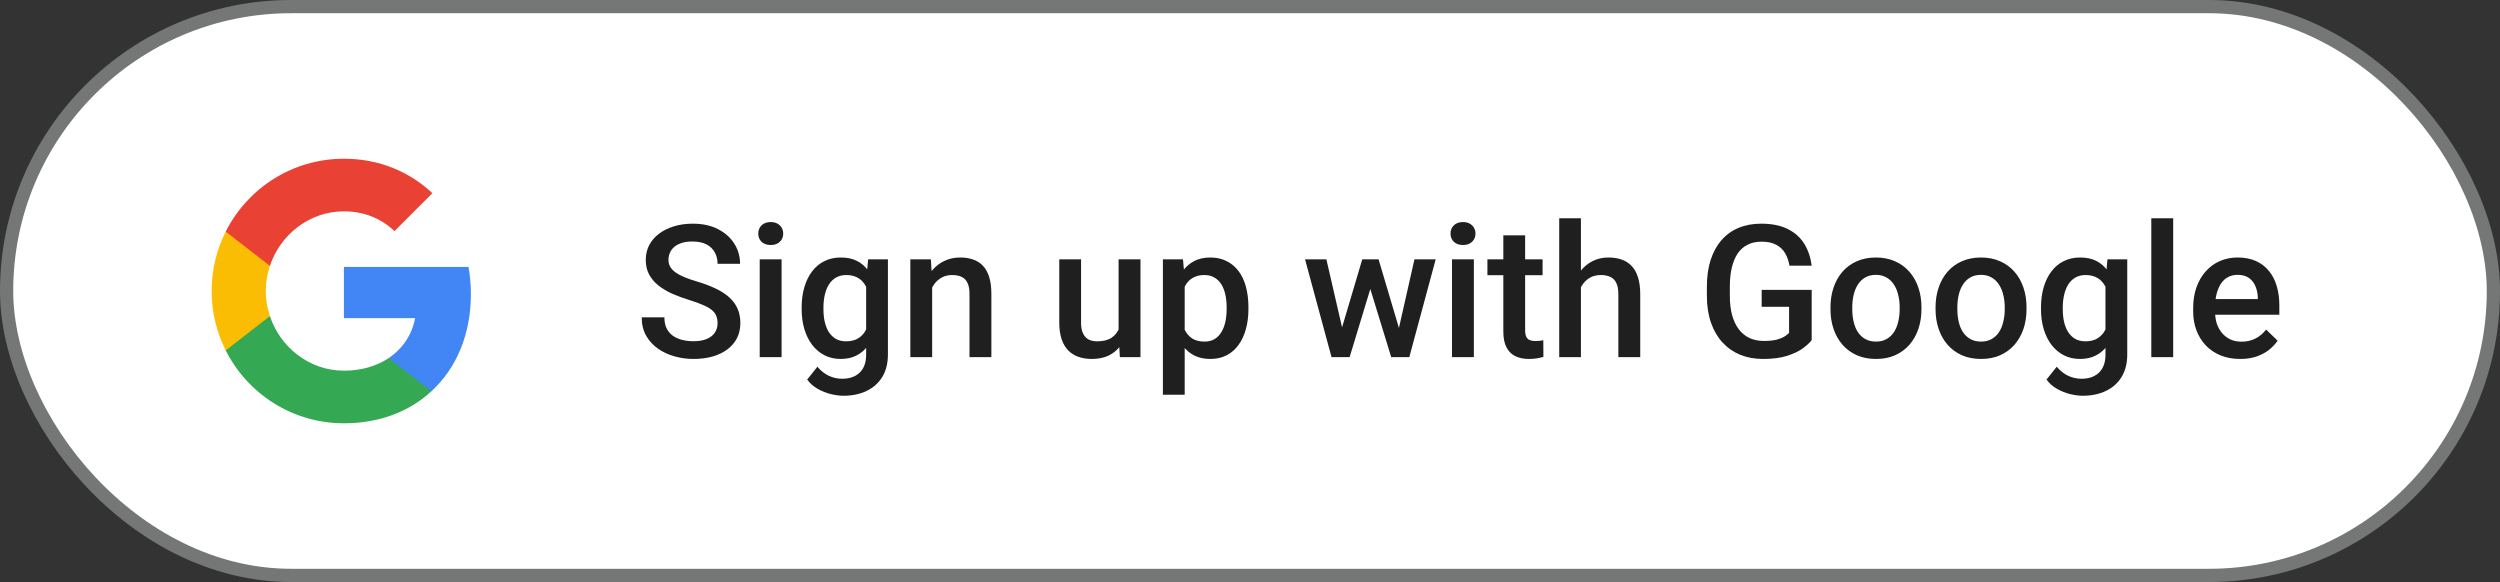 <svg width="189" height="44" viewBox="0 0 189 44" fill="none" xmlns="http://www.w3.org/2000/svg">
<rect x="0" y="0" width="189" height="44" fill="#333333" stroke="none"/>
<rect x="0.5" y="0.5" width="188" height="43" rx="21.5" fill="white"/>
<g clip-path="url(#clip0_760_7243)">
<path d="M35.6 22.227C35.6 21.518 35.536 20.836 35.418 20.182H26V24.05H31.382C31.15 25.3 30.445 26.359 29.386 27.068V29.577H32.618C34.509 27.836 35.6 25.273 35.6 22.227V22.227Z" fill="#4285F4"/>
<path d="M26 32C28.7 32 30.964 31.105 32.618 29.577L29.387 27.068C28.491 27.668 27.346 28.023 26 28.023C23.395 28.023 21.191 26.264 20.405 23.9H17.064V26.491C18.709 29.759 22.091 32 26 32Z" fill="#34A853"/>
<path d="M20.404 23.9C20.204 23.3 20.091 22.659 20.091 22C20.091 21.341 20.204 20.7 20.404 20.1V17.509H17.064C16.386 18.859 16 20.386 16 22C16 23.614 16.386 25.141 17.064 26.491L20.404 23.9V23.9Z" fill="#FBBC04"/>
<path d="M26 15.977C27.468 15.977 28.786 16.482 29.823 17.473L32.691 14.604C30.959 12.991 28.695 12 26 12C22.091 12 18.709 14.241 17.064 17.509L20.405 20.1C21.191 17.736 23.395 15.977 26 15.977Z" fill="#E94235"/>
</g>
<path d="M54.248 24.436C54.248 24.231 54.216 24.049 54.152 23.89C54.093 23.73 53.986 23.584 53.831 23.452C53.676 23.32 53.457 23.192 53.175 23.069C52.897 22.942 52.541 22.812 52.108 22.68C51.634 22.534 51.197 22.372 50.796 22.194C50.399 22.012 50.053 21.802 49.757 21.565C49.461 21.324 49.23 21.048 49.066 20.738C48.902 20.424 48.82 20.061 48.82 19.651C48.82 19.246 48.905 18.877 49.073 18.544C49.246 18.211 49.49 17.924 49.805 17.683C50.124 17.436 50.5 17.247 50.933 17.115C51.366 16.979 51.844 16.91 52.368 16.91C53.106 16.91 53.742 17.047 54.275 17.32C54.813 17.594 55.226 17.961 55.513 18.421C55.804 18.881 55.95 19.389 55.95 19.945H54.248C54.248 19.617 54.177 19.328 54.036 19.077C53.899 18.822 53.69 18.621 53.407 18.476C53.129 18.33 52.776 18.257 52.348 18.257C51.942 18.257 51.605 18.318 51.336 18.441C51.067 18.564 50.867 18.731 50.734 18.94C50.602 19.15 50.536 19.387 50.536 19.651C50.536 19.838 50.579 20.009 50.666 20.164C50.753 20.314 50.885 20.456 51.062 20.588C51.24 20.715 51.464 20.836 51.732 20.95C52.001 21.064 52.318 21.174 52.683 21.278C53.234 21.442 53.715 21.625 54.125 21.825C54.535 22.021 54.877 22.244 55.15 22.495C55.424 22.746 55.629 23.031 55.766 23.35C55.902 23.664 55.971 24.022 55.971 24.423C55.971 24.842 55.886 25.22 55.718 25.558C55.549 25.89 55.308 26.175 54.993 26.412C54.683 26.645 54.31 26.825 53.872 26.952C53.439 27.075 52.956 27.137 52.423 27.137C51.944 27.137 51.473 27.073 51.008 26.945C50.547 26.818 50.128 26.624 49.75 26.364C49.372 26.1 49.071 25.772 48.848 25.38C48.624 24.983 48.513 24.521 48.513 23.992H50.228C50.228 24.316 50.283 24.591 50.393 24.819C50.507 25.047 50.664 25.234 50.864 25.38C51.065 25.521 51.297 25.626 51.562 25.694C51.83 25.763 52.117 25.797 52.423 25.797C52.824 25.797 53.159 25.74 53.428 25.626C53.701 25.512 53.906 25.352 54.043 25.148C54.18 24.942 54.248 24.705 54.248 24.436ZM59.088 19.604V27H57.434V19.604H59.088ZM57.324 17.662C57.324 17.412 57.406 17.204 57.57 17.04C57.739 16.871 57.971 16.787 58.268 16.787C58.559 16.787 58.789 16.871 58.958 17.04C59.127 17.204 59.211 17.412 59.211 17.662C59.211 17.908 59.127 18.113 58.958 18.277C58.789 18.441 58.559 18.523 58.268 18.523C57.971 18.523 57.739 18.441 57.57 18.277C57.406 18.113 57.324 17.908 57.324 17.662ZM65.63 19.604H67.127V26.795C67.127 27.46 66.986 28.025 66.703 28.49C66.421 28.955 66.026 29.308 65.52 29.55C65.015 29.796 64.429 29.919 63.764 29.919C63.481 29.919 63.167 29.878 62.82 29.796C62.478 29.714 62.146 29.582 61.822 29.399C61.503 29.222 61.237 28.987 61.023 28.695L61.795 27.725C62.059 28.039 62.351 28.269 62.67 28.415C62.989 28.561 63.324 28.634 63.675 28.634C64.053 28.634 64.374 28.563 64.639 28.422C64.908 28.285 65.115 28.082 65.261 27.814C65.407 27.545 65.48 27.216 65.48 26.829V21.278L65.63 19.604ZM60.605 23.384V23.24C60.605 22.68 60.674 22.169 60.81 21.709C60.947 21.244 61.143 20.845 61.398 20.513C61.654 20.175 61.964 19.918 62.328 19.74C62.693 19.558 63.105 19.467 63.565 19.467C64.044 19.467 64.452 19.553 64.789 19.727C65.131 19.9 65.416 20.148 65.644 20.472C65.871 20.791 66.049 21.174 66.177 21.62C66.309 22.062 66.407 22.554 66.471 23.097V23.555C66.412 24.083 66.311 24.566 66.17 25.004C66.029 25.441 65.842 25.82 65.609 26.139C65.377 26.458 65.09 26.704 64.748 26.877C64.411 27.05 64.012 27.137 63.552 27.137C63.101 27.137 62.693 27.043 62.328 26.856C61.968 26.67 61.658 26.408 61.398 26.07C61.143 25.733 60.947 25.337 60.81 24.881C60.674 24.421 60.605 23.922 60.605 23.384ZM62.253 23.24V23.384C62.253 23.721 62.285 24.035 62.349 24.327C62.417 24.619 62.52 24.876 62.656 25.1C62.797 25.318 62.975 25.491 63.19 25.619C63.408 25.742 63.666 25.804 63.962 25.804C64.349 25.804 64.666 25.722 64.912 25.558C65.163 25.394 65.354 25.172 65.486 24.895C65.623 24.612 65.719 24.297 65.773 23.951V22.714C65.746 22.445 65.689 22.194 65.603 21.962C65.52 21.73 65.409 21.527 65.268 21.354C65.126 21.176 64.949 21.039 64.734 20.943C64.52 20.843 64.267 20.793 63.976 20.793C63.679 20.793 63.422 20.857 63.203 20.984C62.984 21.112 62.804 21.287 62.663 21.511C62.526 21.734 62.424 21.994 62.355 22.29C62.287 22.586 62.253 22.903 62.253 23.24ZM70.47 21.183V27H68.822V19.604H70.374L70.47 21.183ZM70.176 23.028L69.643 23.021C69.647 22.497 69.72 22.017 69.861 21.579C70.007 21.142 70.208 20.766 70.463 20.451C70.723 20.137 71.033 19.895 71.393 19.727C71.753 19.553 72.154 19.467 72.596 19.467C72.951 19.467 73.272 19.517 73.56 19.617C73.851 19.713 74.1 19.87 74.305 20.089C74.514 20.308 74.674 20.592 74.783 20.943C74.893 21.29 74.947 21.716 74.947 22.222V27H73.293V22.215C73.293 21.859 73.241 21.579 73.136 21.374C73.035 21.164 72.887 21.016 72.691 20.93C72.5 20.838 72.261 20.793 71.974 20.793C71.691 20.793 71.438 20.852 71.215 20.971C70.992 21.089 70.802 21.251 70.647 21.456C70.497 21.661 70.381 21.898 70.299 22.167C70.217 22.436 70.176 22.723 70.176 23.028ZM84.565 25.257V19.604H86.22V27H84.661L84.565 25.257ZM84.798 23.719L85.352 23.705C85.352 24.202 85.297 24.66 85.188 25.079C85.078 25.494 84.909 25.856 84.682 26.166C84.454 26.471 84.162 26.711 83.807 26.884C83.451 27.052 83.025 27.137 82.528 27.137C82.168 27.137 81.838 27.084 81.537 26.98C81.236 26.875 80.977 26.713 80.758 26.494C80.544 26.275 80.377 25.991 80.259 25.64C80.14 25.289 80.081 24.869 80.081 24.382V19.604H81.728V24.395C81.728 24.664 81.76 24.89 81.824 25.072C81.888 25.25 81.975 25.394 82.084 25.503C82.193 25.612 82.321 25.69 82.467 25.735C82.613 25.781 82.768 25.804 82.932 25.804C83.401 25.804 83.77 25.713 84.039 25.53C84.312 25.343 84.506 25.093 84.62 24.778C84.739 24.464 84.798 24.111 84.798 23.719ZM89.562 21.025V29.844H87.915V19.604H89.433L89.562 21.025ZM94.382 23.233V23.377C94.382 23.915 94.318 24.414 94.19 24.874C94.067 25.33 93.883 25.729 93.637 26.07C93.395 26.408 93.097 26.67 92.741 26.856C92.386 27.043 91.976 27.137 91.511 27.137C91.05 27.137 90.647 27.052 90.301 26.884C89.959 26.711 89.67 26.467 89.433 26.152C89.196 25.838 89.004 25.469 88.858 25.045C88.717 24.616 88.617 24.147 88.558 23.637V23.083C88.617 22.541 88.717 22.049 88.858 21.606C89.004 21.164 89.196 20.784 89.433 20.465C89.67 20.146 89.959 19.9 90.301 19.727C90.643 19.553 91.041 19.467 91.497 19.467C91.962 19.467 92.374 19.558 92.734 19.74C93.094 19.918 93.397 20.173 93.644 20.506C93.89 20.834 94.074 21.23 94.197 21.695C94.32 22.156 94.382 22.668 94.382 23.233ZM92.734 23.377V23.233C92.734 22.892 92.703 22.575 92.639 22.283C92.575 21.987 92.475 21.727 92.338 21.504C92.201 21.281 92.026 21.107 91.811 20.984C91.602 20.857 91.349 20.793 91.053 20.793C90.761 20.793 90.51 20.843 90.301 20.943C90.091 21.039 89.916 21.174 89.774 21.347C89.633 21.52 89.524 21.723 89.446 21.955C89.369 22.183 89.314 22.431 89.282 22.7V24.026C89.337 24.355 89.43 24.655 89.562 24.929C89.695 25.202 89.882 25.421 90.123 25.585C90.369 25.744 90.684 25.824 91.066 25.824C91.363 25.824 91.616 25.76 91.825 25.633C92.035 25.505 92.206 25.33 92.338 25.106C92.475 24.879 92.575 24.616 92.639 24.32C92.703 24.024 92.734 23.71 92.734 23.377ZM101.279 25.359L102.988 19.604H104.041L103.754 21.326L102.031 27H101.088L101.279 25.359ZM100.274 19.604L101.607 25.387L101.717 27H100.664L98.661 19.604H100.274ZM105.641 25.318L106.933 19.604H108.539L106.543 27H105.49L105.641 25.318ZM104.219 19.604L105.907 25.291L106.119 27H105.176L103.433 21.319L103.146 19.604H104.219ZM111.424 19.604V27H109.77V19.604H111.424ZM109.66 17.662C109.66 17.412 109.742 17.204 109.906 17.04C110.075 16.871 110.307 16.787 110.604 16.787C110.895 16.787 111.125 16.871 111.294 17.04C111.463 17.204 111.547 17.412 111.547 17.662C111.547 17.908 111.463 18.113 111.294 18.277C111.125 18.441 110.895 18.523 110.604 18.523C110.307 18.523 110.075 18.441 109.906 18.277C109.742 18.113 109.66 17.908 109.66 17.662ZM116.619 19.604V20.807H112.449V19.604H116.619ZM113.652 17.792H115.3V24.956C115.3 25.184 115.332 25.359 115.396 25.482C115.464 25.601 115.557 25.681 115.676 25.722C115.794 25.763 115.933 25.783 116.093 25.783C116.207 25.783 116.316 25.776 116.421 25.763C116.526 25.749 116.61 25.735 116.674 25.722L116.681 26.98C116.544 27.02 116.384 27.057 116.202 27.089C116.024 27.121 115.819 27.137 115.587 27.137C115.209 27.137 114.874 27.071 114.582 26.939C114.29 26.802 114.062 26.581 113.898 26.275C113.734 25.97 113.652 25.564 113.652 25.059V17.792ZM119.518 16.5V27H117.877V16.5H119.518ZM119.23 23.028L118.697 23.021C118.702 22.511 118.772 22.039 118.909 21.606C119.05 21.174 119.246 20.797 119.497 20.479C119.752 20.155 120.058 19.907 120.413 19.733C120.769 19.556 121.163 19.467 121.596 19.467C121.96 19.467 122.288 19.517 122.58 19.617C122.876 19.717 123.132 19.879 123.346 20.102C123.56 20.321 123.722 20.608 123.831 20.964C123.945 21.315 124.002 21.743 124.002 22.249V27H122.348V22.235C122.348 21.88 122.295 21.597 122.19 21.388C122.09 21.178 121.942 21.028 121.746 20.936C121.55 20.841 121.311 20.793 121.028 20.793C120.732 20.793 120.47 20.852 120.242 20.971C120.019 21.089 119.832 21.251 119.682 21.456C119.531 21.661 119.417 21.898 119.34 22.167C119.267 22.436 119.23 22.723 119.23 23.028ZM136.963 21.914V25.715C136.822 25.902 136.601 26.107 136.3 26.33C136.004 26.549 135.609 26.738 135.117 26.898C134.625 27.057 134.012 27.137 133.278 27.137C132.654 27.137 132.082 27.032 131.562 26.822C131.043 26.608 130.594 26.296 130.216 25.886C129.842 25.476 129.553 24.977 129.348 24.389C129.143 23.796 129.04 23.122 129.04 22.365V21.675C129.04 20.923 129.133 20.253 129.32 19.665C129.512 19.073 129.785 18.571 130.141 18.161C130.496 17.751 130.924 17.441 131.426 17.231C131.932 17.017 132.504 16.91 133.142 16.91C133.957 16.91 134.632 17.047 135.165 17.32C135.703 17.589 136.118 17.963 136.409 18.441C136.701 18.92 136.885 19.467 136.963 20.082H135.281C135.227 19.736 135.119 19.426 134.96 19.152C134.805 18.879 134.582 18.665 134.29 18.51C134.003 18.35 133.629 18.27 133.169 18.27C132.772 18.27 132.424 18.346 132.123 18.496C131.822 18.646 131.572 18.867 131.371 19.159C131.175 19.451 131.027 19.806 130.927 20.226C130.826 20.645 130.776 21.123 130.776 21.661V22.365C130.776 22.912 130.833 23.398 130.947 23.821C131.066 24.245 131.234 24.603 131.453 24.895C131.676 25.186 131.948 25.407 132.267 25.558C132.586 25.703 132.946 25.776 133.347 25.776C133.739 25.776 134.06 25.744 134.311 25.681C134.561 25.612 134.759 25.533 134.905 25.441C135.056 25.346 135.172 25.255 135.254 25.168V23.192H133.183V21.914H136.963ZM138.385 23.384V23.227C138.385 22.693 138.462 22.199 138.617 21.743C138.772 21.283 138.995 20.884 139.287 20.547C139.583 20.205 139.943 19.941 140.367 19.754C140.796 19.562 141.279 19.467 141.816 19.467C142.359 19.467 142.842 19.562 143.266 19.754C143.694 19.941 144.056 20.205 144.353 20.547C144.649 20.884 144.874 21.283 145.029 21.743C145.184 22.199 145.262 22.693 145.262 23.227V23.384C145.262 23.917 145.184 24.412 145.029 24.867C144.874 25.323 144.649 25.722 144.353 26.064C144.056 26.401 143.696 26.665 143.272 26.856C142.849 27.043 142.368 27.137 141.83 27.137C141.288 27.137 140.802 27.043 140.374 26.856C139.95 26.665 139.59 26.401 139.294 26.064C138.998 25.722 138.772 25.323 138.617 24.867C138.462 24.412 138.385 23.917 138.385 23.384ZM140.032 23.227V23.384C140.032 23.716 140.066 24.031 140.135 24.327C140.203 24.623 140.31 24.883 140.456 25.106C140.602 25.33 140.789 25.505 141.017 25.633C141.244 25.76 141.516 25.824 141.83 25.824C142.135 25.824 142.4 25.76 142.623 25.633C142.851 25.505 143.038 25.33 143.184 25.106C143.329 24.883 143.437 24.623 143.505 24.327C143.578 24.031 143.614 23.716 143.614 23.384V23.227C143.614 22.898 143.578 22.588 143.505 22.297C143.437 22.001 143.327 21.739 143.177 21.511C143.031 21.283 142.844 21.105 142.616 20.977C142.393 20.845 142.126 20.779 141.816 20.779C141.507 20.779 141.238 20.845 141.01 20.977C140.786 21.105 140.602 21.283 140.456 21.511C140.31 21.739 140.203 22.001 140.135 22.297C140.066 22.588 140.032 22.898 140.032 23.227ZM146.328 23.384V23.227C146.328 22.693 146.406 22.199 146.561 21.743C146.715 21.283 146.939 20.884 147.23 20.547C147.527 20.205 147.887 19.941 148.311 19.754C148.739 19.562 149.222 19.467 149.76 19.467C150.302 19.467 150.785 19.562 151.209 19.754C151.637 19.941 152 20.205 152.296 20.547C152.592 20.884 152.818 21.283 152.973 21.743C153.128 22.199 153.205 22.693 153.205 23.227V23.384C153.205 23.917 153.128 24.412 152.973 24.867C152.818 25.323 152.592 25.722 152.296 26.064C152 26.401 151.64 26.665 151.216 26.856C150.792 27.043 150.311 27.137 149.773 27.137C149.231 27.137 148.746 27.043 148.317 26.856C147.894 26.665 147.534 26.401 147.237 26.064C146.941 25.722 146.715 25.323 146.561 24.867C146.406 24.412 146.328 23.917 146.328 23.384ZM147.976 23.227V23.384C147.976 23.716 148.01 24.031 148.078 24.327C148.146 24.623 148.254 24.883 148.399 25.106C148.545 25.33 148.732 25.505 148.96 25.633C149.188 25.76 149.459 25.824 149.773 25.824C150.079 25.824 150.343 25.76 150.566 25.633C150.794 25.505 150.981 25.33 151.127 25.106C151.273 24.883 151.38 24.623 151.448 24.327C151.521 24.031 151.558 23.716 151.558 23.384V23.227C151.558 22.898 151.521 22.588 151.448 22.297C151.38 22.001 151.271 21.739 151.12 21.511C150.974 21.283 150.787 21.105 150.56 20.977C150.336 20.845 150.07 20.779 149.76 20.779C149.45 20.779 149.181 20.845 148.953 20.977C148.73 21.105 148.545 21.283 148.399 21.511C148.254 21.739 148.146 22.001 148.078 22.297C148.01 22.588 147.976 22.898 147.976 23.227ZM159.323 19.604H160.82V26.795C160.82 27.46 160.679 28.025 160.396 28.49C160.114 28.955 159.72 29.308 159.214 29.55C158.708 29.796 158.122 29.919 157.457 29.919C157.174 29.919 156.86 29.878 156.514 29.796C156.172 29.714 155.839 29.582 155.516 29.399C155.197 29.222 154.93 28.987 154.716 28.695L155.488 27.725C155.753 28.039 156.044 28.269 156.363 28.415C156.682 28.561 157.017 28.634 157.368 28.634C157.746 28.634 158.068 28.563 158.332 28.422C158.601 28.285 158.808 28.082 158.954 27.814C159.1 27.545 159.173 27.216 159.173 26.829V21.278L159.323 19.604ZM154.299 23.384V23.24C154.299 22.68 154.367 22.169 154.504 21.709C154.641 21.244 154.837 20.845 155.092 20.513C155.347 20.175 155.657 19.918 156.021 19.74C156.386 19.558 156.799 19.467 157.259 19.467C157.737 19.467 158.145 19.553 158.482 19.727C158.824 19.9 159.109 20.148 159.337 20.472C159.565 20.791 159.743 21.174 159.87 21.62C160.002 22.062 160.1 22.554 160.164 23.097V23.555C160.105 24.083 160.005 24.566 159.863 25.004C159.722 25.441 159.535 25.82 159.303 26.139C159.07 26.458 158.783 26.704 158.441 26.877C158.104 27.05 157.705 27.137 157.245 27.137C156.794 27.137 156.386 27.043 156.021 26.856C155.661 26.67 155.352 26.408 155.092 26.07C154.837 25.733 154.641 25.337 154.504 24.881C154.367 24.421 154.299 23.922 154.299 23.384ZM155.946 23.24V23.384C155.946 23.721 155.978 24.035 156.042 24.327C156.11 24.619 156.213 24.876 156.35 25.1C156.491 25.318 156.669 25.491 156.883 25.619C157.102 25.742 157.359 25.804 157.655 25.804C158.043 25.804 158.359 25.722 158.605 25.558C158.856 25.394 159.048 25.172 159.18 24.895C159.316 24.612 159.412 24.297 159.467 23.951V22.714C159.439 22.445 159.382 22.194 159.296 21.962C159.214 21.73 159.102 21.527 158.961 21.354C158.82 21.176 158.642 21.039 158.428 20.943C158.214 20.843 157.961 20.793 157.669 20.793C157.373 20.793 157.115 20.857 156.896 20.984C156.678 21.112 156.498 21.287 156.356 21.511C156.22 21.734 156.117 21.994 156.049 22.29C155.98 22.586 155.946 22.903 155.946 23.24ZM164.293 16.5V27H162.639V16.5H164.293ZM169.358 27.137C168.812 27.137 168.317 27.048 167.875 26.87C167.438 26.688 167.064 26.435 166.754 26.111C166.449 25.788 166.214 25.407 166.05 24.97C165.886 24.532 165.804 24.061 165.804 23.555V23.281C165.804 22.703 165.888 22.178 166.057 21.709C166.225 21.24 166.46 20.838 166.761 20.506C167.062 20.169 167.417 19.911 167.827 19.733C168.237 19.556 168.682 19.467 169.16 19.467C169.689 19.467 170.151 19.556 170.548 19.733C170.944 19.911 171.272 20.162 171.532 20.485C171.797 20.804 171.993 21.185 172.12 21.627C172.252 22.069 172.318 22.557 172.318 23.09V23.794H166.604V22.611H170.691V22.481C170.682 22.185 170.623 21.907 170.514 21.648C170.409 21.388 170.247 21.178 170.028 21.019C169.81 20.859 169.518 20.779 169.153 20.779C168.88 20.779 168.636 20.838 168.422 20.957C168.212 21.071 168.037 21.237 167.896 21.456C167.754 21.675 167.645 21.939 167.567 22.249C167.494 22.554 167.458 22.898 167.458 23.281V23.555C167.458 23.878 167.501 24.179 167.588 24.457C167.679 24.73 167.811 24.97 167.984 25.175C168.158 25.38 168.367 25.542 168.613 25.66C168.859 25.774 169.14 25.831 169.454 25.831C169.851 25.831 170.204 25.751 170.514 25.592C170.824 25.432 171.092 25.207 171.32 24.915L172.188 25.756C172.029 25.988 171.822 26.212 171.566 26.426C171.311 26.635 170.999 26.806 170.63 26.939C170.265 27.071 169.841 27.137 169.358 27.137Z" fill="#1F1F1F"/>
<rect x="0.5" y="0.5" width="188" height="43" rx="21.5" stroke="#747775"/>
<defs>
<clipPath id="clip0_760_7243">
<rect width="20" height="20" fill="white" transform="translate(16 12)"/>
</clipPath>
</defs>
</svg>

